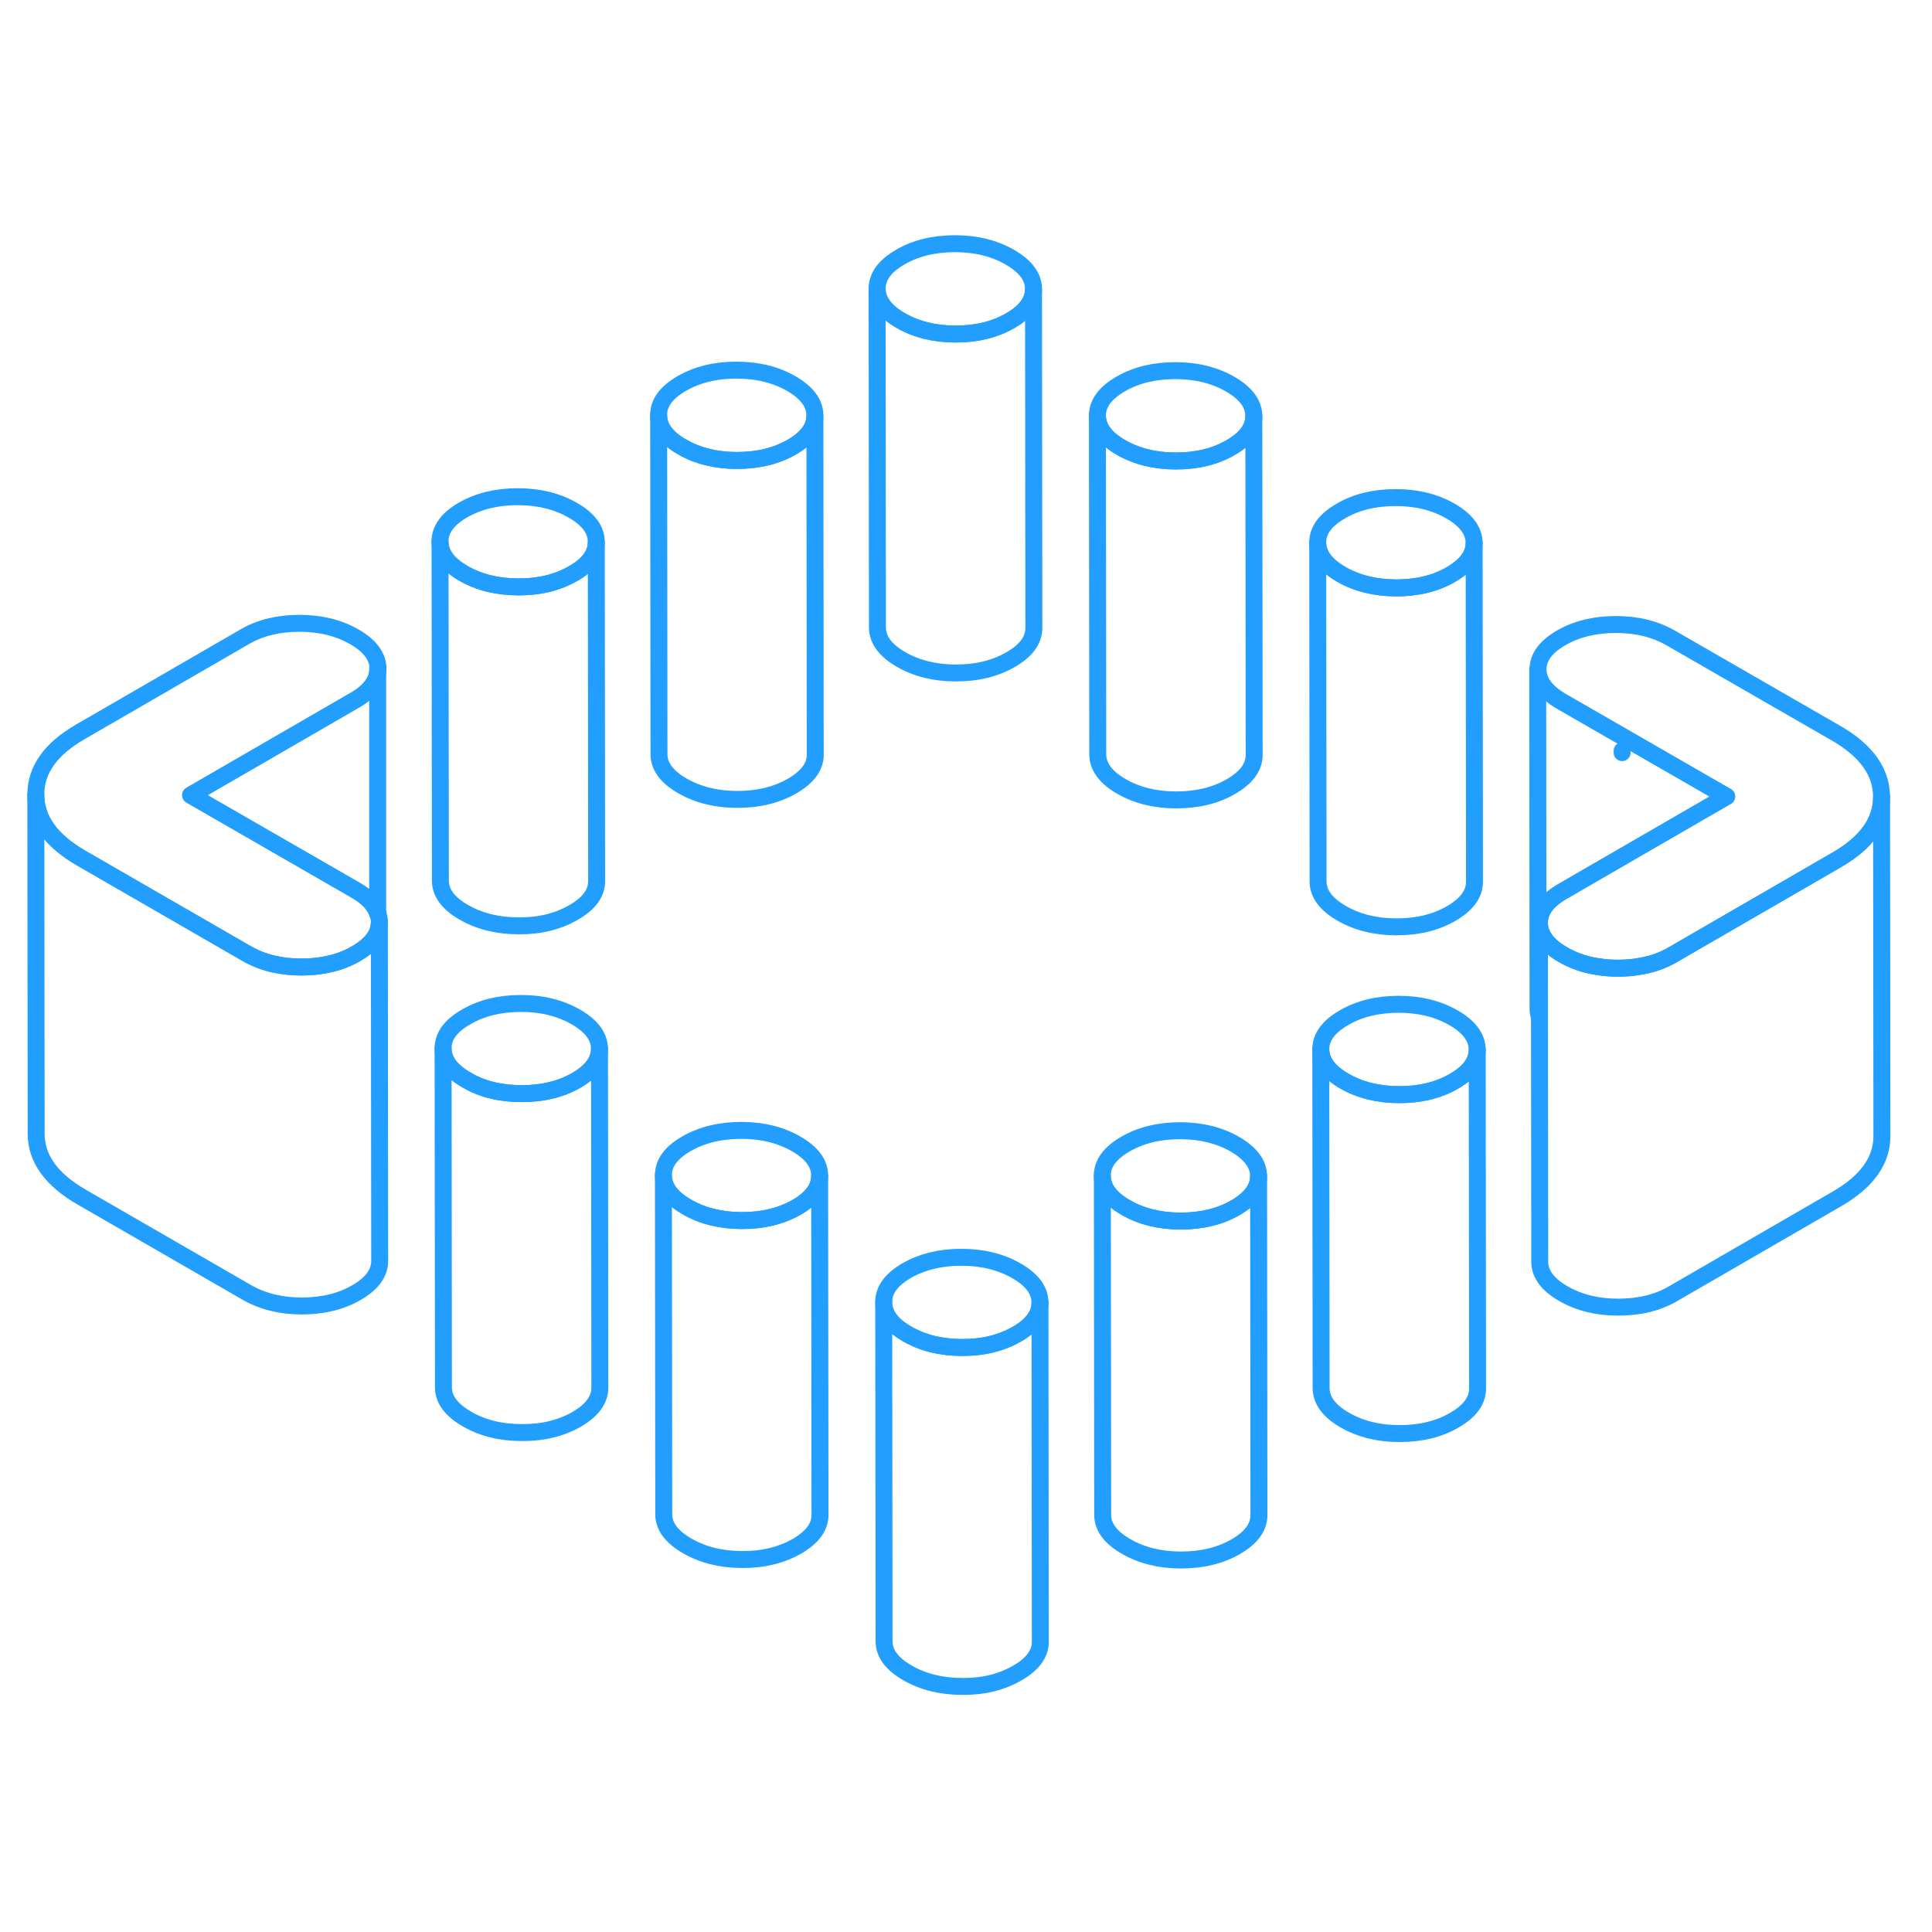 <svg width="48" height="48" viewBox="0 0 114 90" fill="none" xmlns="http://www.w3.org/2000/svg" stroke-width="1px" stroke-linecap="round" stroke-linejoin="round"><path d="M101.884 35L92.204 40.6C91.284 41.13 90.834 41.75 90.834 42.46V47.99C90.774 47.84 90.754 47.68 90.754 47.51L90.734 27.51C90.734 28.23 91.204 28.85 92.124 29.39L101.864 35H101.884Z" stroke="#229EFF" stroke-linejoin="round"/><path d="M95.715 32.41V32.3" stroke="#229EFF" stroke-linejoin="round"/><path d="M85.775 48.06C84.855 47.53 83.775 47.26 82.534 47.26C81.294 47.26 80.215 47.52 79.305 48.05C78.385 48.58 77.935 49.2 77.935 49.92C77.945 50.63 78.404 51.26 79.325 51.79C80.245 52.32 81.325 52.59 82.565 52.59C83.805 52.59 84.885 52.33 85.795 51.8C86.715 51.27 87.165 50.65 87.165 49.93C87.155 49.22 86.695 48.59 85.775 48.06Z" stroke="#229EFF" stroke-linejoin="round"/><path d="M35.374 49.88C35.374 50.6 34.914 51.22 34.005 51.75C33.094 52.27 32.014 52.54 30.774 52.53C29.535 52.53 28.454 52.27 27.535 51.73C26.614 51.2 26.145 50.58 26.145 49.86C26.145 49.14 26.595 48.52 27.515 48C28.424 47.47 29.505 47.21 30.744 47.21C31.985 47.21 33.065 47.48 33.984 48.01C34.904 48.54 35.364 49.16 35.374 49.88Z" stroke="#229EFF" stroke-linejoin="round"/><path d="M48.364 57.37V57.39C48.364 58.1 47.904 58.72 47.005 59.24C46.084 59.76 45.014 60.03 43.775 60.02C42.535 60.02 41.455 59.75 40.535 59.22C39.614 58.69 39.145 58.07 39.145 57.35C39.145 56.63 39.594 56.01 40.505 55.49C41.425 54.96 42.505 54.7 43.745 54.7C44.984 54.7 46.065 54.97 46.984 55.5C47.904 56.03 48.364 56.65 48.364 57.37Z" stroke="#229EFF" stroke-linejoin="round"/><path d="M61.365 64.86V64.88C61.365 65.58 60.905 66.21 60.005 66.72C59.085 67.25 58.015 67.52 56.775 67.51C55.525 67.51 54.445 67.24 53.525 66.71C52.605 66.18 52.145 65.56 52.145 64.84C52.135 64.12 52.595 63.5 53.505 62.97C54.425 62.45 55.505 62.18 56.745 62.19C57.985 62.19 59.065 62.46 59.985 62.99C60.905 63.52 61.365 64.14 61.365 64.86Z" stroke="#229EFF" stroke-linejoin="round"/><path d="M74.264 57.4C74.264 58.11 73.814 58.73 72.904 59.26C71.984 59.79 70.904 60.05 69.664 60.05C68.424 60.05 67.344 59.78 66.424 59.25C65.504 58.72 65.044 58.1 65.044 57.38C65.034 56.66 65.494 56.04 66.404 55.51C67.324 54.98 68.394 54.72 69.634 54.72C70.874 54.72 71.954 54.99 72.874 55.52C73.794 56.06 74.264 56.68 74.264 57.4Z" stroke="#229EFF" stroke-linejoin="round"/><path d="M111.024 35.01V35.03C111.024 36.48 110.144 37.72 108.374 38.74L98.694 44.34C98.144 44.66 97.544 44.88 96.874 45C96.424 45.09 95.964 45.13 95.464 45.13C94.934 45.13 94.424 45.08 93.954 44.98H93.944C93.314 44.85 92.744 44.63 92.224 44.33C91.304 43.8 90.834 43.17 90.834 42.45C90.834 41.73 91.284 41.12 92.204 40.59L101.884 34.99L92.144 29.38C91.224 28.84 90.754 28.22 90.754 27.5C90.754 26.78 91.204 26.17 92.114 25.64C93.034 25.11 94.114 24.85 95.354 24.85C96.594 24.85 97.674 25.12 98.594 25.65L108.334 31.26C110.124 32.29 111.014 33.54 111.024 35.01Z" stroke="#229EFF" stroke-linejoin="round"/><path d="M86.984 20.03C86.984 20.75 86.524 21.37 85.614 21.9C84.704 22.43 83.624 22.69 82.384 22.69C81.144 22.69 80.064 22.42 79.144 21.89C78.224 21.36 77.754 20.73 77.754 20.01C77.754 19.29 78.204 18.68 79.124 18.15C80.034 17.62 81.114 17.36 82.354 17.36C83.594 17.36 84.674 17.63 85.594 18.16C86.514 18.69 86.974 19.32 86.984 20.03Z" stroke="#229EFF" stroke-linejoin="round"/><path d="M73.984 12.54C73.984 13.26 73.534 13.88 72.614 14.41C71.704 14.94 70.624 15.2 69.384 15.2C68.144 15.2 67.064 14.93 66.144 14.4C65.224 13.87 64.764 13.24 64.754 12.53C64.754 11.81 65.204 11.19 66.124 10.66C67.034 10.13 68.114 9.87 69.354 9.87C70.594 9.87 71.674 10.14 72.594 10.67C73.514 11.2 73.974 11.83 73.984 12.54Z" stroke="#229EFF" stroke-linejoin="round"/><path d="M60.984 5.05C60.984 5.77 60.534 6.39 59.614 6.92C58.704 7.45 57.624 7.71 56.384 7.71C55.144 7.71 54.064 7.44 53.144 6.91C52.224 6.38 51.764 5.75 51.754 5.04C51.754 4.32 52.204 3.7 53.124 3.17C54.034 2.64 55.114 2.38 56.354 2.38C57.594 2.38 58.674 2.65 59.594 3.18C60.514 3.71 60.984 4.34 60.984 5.05Z" stroke="#229EFF" stroke-linejoin="round"/><path d="M48.084 12.52V12.54C48.084 13.24 47.624 13.86 46.724 14.38C45.804 14.91 44.724 15.17 43.484 15.17C42.244 15.17 41.164 14.9 40.244 14.37C39.324 13.84 38.864 13.22 38.864 12.5C38.854 11.78 39.314 11.16 40.224 10.63C41.144 10.1 42.214 9.84 43.454 9.84C44.704 9.84 45.784 10.11 46.704 10.64C47.624 11.18 48.084 11.8 48.084 12.52Z" stroke="#229EFF" stroke-linejoin="round"/><path d="M35.184 19.98V20C35.184 20.7 34.724 21.33 33.824 21.84C32.904 22.37 31.834 22.64 30.594 22.63C29.344 22.63 28.264 22.36 27.344 21.83C26.424 21.3 25.964 20.68 25.964 19.96C25.954 19.24 26.414 18.62 27.324 18.09C28.244 17.57 29.324 17.3 30.564 17.31C31.804 17.31 32.884 17.58 33.804 18.11C34.724 18.64 35.184 19.26 35.184 19.98Z" stroke="#229EFF" stroke-linejoin="round"/><path d="M22.384 42.4C22.384 42.58 22.354 42.75 22.304 42.92C22.134 43.42 21.704 43.87 21.014 44.27C20.464 44.59 19.864 44.81 19.194 44.93C18.744 45.02 18.284 45.06 17.784 45.06C17.254 45.06 16.744 45.01 16.274 44.91H16.264C15.634 44.78 15.064 44.56 14.544 44.26L4.804 38.64C3.014 37.61 2.114 36.36 2.114 34.9C2.104 33.44 2.984 32.19 4.764 31.17L14.444 25.57C15.354 25.04 16.434 24.78 17.674 24.78C18.914 24.78 19.994 25.05 20.914 25.58C21.834 26.11 22.294 26.73 22.304 27.45C22.304 28.17 21.854 28.79 20.934 29.32L11.254 34.92L20.994 40.53C21.704 40.94 22.134 41.4 22.304 41.92C22.354 42.07 22.384 42.23 22.384 42.4Z" stroke="#229EFF" stroke-linejoin="round"/><path d="M111.024 35.03L111.044 55.01C111.054 56.47 110.174 57.71 108.394 58.74L98.714 64.34C97.804 64.87 96.724 65.13 95.484 65.13C94.244 65.13 93.164 64.86 92.244 64.33C91.324 63.8 90.854 63.17 90.854 62.45L90.834 42.45C90.834 43.17 91.304 43.8 92.224 44.33C92.744 44.63 93.314 44.85 93.944 44.98H93.954C94.424 45.08 94.934 45.13 95.464 45.13C95.964 45.13 96.424 45.09 96.874 45C97.544 44.88 98.144 44.66 98.694 44.34L108.374 38.74C110.144 37.72 111.024 36.48 111.024 35.03Z" stroke="#229EFF" stroke-linejoin="round"/><path d="M22.284 27.45V41.92C22.124 41.4 21.694 40.94 20.984 40.53L11.244 34.92L20.924 29.32C21.844 28.79 22.294 28.17 22.294 27.45H22.284Z" stroke="#229EFF" stroke-linejoin="round"/><path d="M22.384 42.4L22.404 62.4C22.404 63.12 21.954 63.74 21.034 64.27C20.124 64.8 19.044 65.06 17.804 65.06C16.564 65.06 15.484 64.79 14.564 64.26L4.824 58.64C3.034 57.61 2.134 56.36 2.134 54.9L2.114 34.9C2.114 36.36 3.014 37.61 4.804 38.64L14.544 44.26C15.064 44.56 15.634 44.78 16.264 44.91H16.274C16.744 45.01 17.254 45.06 17.784 45.06C18.284 45.06 18.744 45.02 19.194 44.93C19.864 44.81 20.464 44.59 21.014 44.27C21.704 43.87 22.134 43.42 22.304 42.92C22.354 42.75 22.384 42.58 22.384 42.4Z" stroke="#229EFF" stroke-linejoin="round"/><path d="M60.984 5.05L61.004 25.05C61.004 25.77 60.554 26.39 59.634 26.92C58.724 27.45 57.644 27.71 56.404 27.71C55.164 27.71 54.084 27.44 53.164 26.91C52.244 26.38 51.784 25.75 51.774 25.04L51.754 5.04C51.764 5.75 52.224 6.38 53.144 6.91C54.064 7.44 55.144 7.71 56.384 7.71C57.624 7.71 58.704 7.45 59.614 6.92C60.534 6.39 60.984 5.77 60.984 5.05Z" stroke="#229EFF" stroke-linejoin="round"/><path d="M73.984 12.54L74.004 32.54C74.004 33.26 73.554 33.88 72.634 34.41C71.724 34.94 70.644 35.2 69.404 35.2C68.164 35.2 67.084 34.93 66.164 34.4C65.244 33.87 64.784 33.24 64.774 32.53L64.754 12.53C64.764 13.24 65.224 13.87 66.144 14.4C67.064 14.93 68.144 15.2 69.384 15.2C70.624 15.2 71.704 14.94 72.614 14.41C73.534 13.88 73.984 13.26 73.984 12.54Z" stroke="#229EFF" stroke-linejoin="round"/><path d="M86.984 20.03L87.004 40.03C87.004 40.75 86.544 41.37 85.634 41.9C84.724 42.43 83.644 42.69 82.404 42.69C81.164 42.69 80.084 42.42 79.164 41.89C78.244 41.36 77.774 40.73 77.774 40.01L77.754 20.01C77.754 20.73 78.224 21.36 79.144 21.89C80.064 22.42 81.144 22.68 82.384 22.69C83.624 22.69 84.704 22.43 85.614 21.9C86.524 21.37 86.984 20.75 86.984 20.03Z" stroke="#229EFF" stroke-linejoin="round"/><path d="M87.165 49.93L87.185 69.93C87.185 70.65 86.735 71.27 85.815 71.8C84.905 72.33 83.825 72.59 82.585 72.59C81.344 72.59 80.264 72.32 79.344 71.79C78.424 71.26 77.965 70.63 77.954 69.92L77.935 49.92C77.945 50.63 78.404 51.26 79.325 51.79C80.245 52.32 81.325 52.59 82.565 52.59C83.805 52.59 84.885 52.33 85.795 51.8C86.715 51.27 87.165 50.65 87.165 49.93Z" stroke="#229EFF" stroke-linejoin="round"/><path d="M74.265 57.4L74.285 77.4C74.285 78.11 73.835 78.73 72.925 79.26C72.005 79.79 70.925 80.05 69.685 80.05C68.445 80.05 67.365 79.78 66.445 79.25C65.525 78.72 65.065 78.1 65.065 77.38L65.045 57.38C65.045 58.1 65.505 58.72 66.425 59.25C67.345 59.78 68.425 60.05 69.665 60.05C70.905 60.05 71.985 59.79 72.905 59.26C73.815 58.73 74.265 58.11 74.265 57.4Z" stroke="#229EFF" stroke-linejoin="round"/><path d="M61.364 64.88L61.385 84.86C61.395 85.57 60.934 86.2 60.025 86.72C59.105 87.25 58.035 87.52 56.795 87.51C55.545 87.51 54.465 87.24 53.545 86.71C52.625 86.18 52.165 85.56 52.165 84.84L52.145 64.84C52.145 65.56 52.605 66.18 53.525 66.71C54.444 67.24 55.525 67.51 56.775 67.51C58.014 67.51 59.084 67.25 60.005 66.72C60.904 66.21 61.364 65.58 61.364 64.88Z" stroke="#229EFF" stroke-linejoin="round"/><path d="M48.364 57.39L48.385 77.37C48.395 78.09 47.934 78.71 47.025 79.24C46.105 79.76 45.035 80.03 43.795 80.02C42.555 80.02 41.475 79.75 40.555 79.22C39.635 78.69 39.165 78.07 39.165 77.35L39.145 57.35C39.145 58.07 39.614 58.69 40.535 59.22C41.455 59.75 42.535 60.02 43.775 60.02C45.014 60.02 46.084 59.76 47.005 59.24C47.904 58.72 48.364 58.1 48.364 57.39Z" stroke="#229EFF" stroke-linejoin="round"/><path d="M35.374 49.88L35.395 69.88C35.395 70.6 34.934 71.22 34.025 71.75C33.114 72.27 32.035 72.54 30.795 72.53C29.555 72.53 28.475 72.27 27.555 71.73C26.635 71.2 26.165 70.58 26.165 69.86L26.145 49.86C26.145 50.58 26.614 51.2 27.535 51.73C28.454 52.27 29.535 52.53 30.774 52.53C32.014 52.53 33.094 52.27 34.005 51.75C34.914 51.22 35.374 50.6 35.374 49.88Z" stroke="#229EFF" stroke-linejoin="round"/><path d="M35.185 20L35.205 39.98C35.215 40.69 34.755 41.32 33.845 41.84C32.925 42.37 31.855 42.64 30.615 42.63C29.365 42.63 28.285 42.36 27.365 41.83C26.445 41.3 25.985 40.68 25.985 39.96L25.965 19.96C25.965 20.68 26.425 21.3 27.345 21.83C28.265 22.36 29.345 22.63 30.595 22.63C31.835 22.63 32.905 22.37 33.825 21.84C34.725 21.33 35.185 20.7 35.185 20Z" stroke="#229EFF" stroke-linejoin="round"/><path d="M48.084 12.54L48.104 32.52C48.114 33.23 47.654 33.85 46.744 34.38C45.824 34.91 44.744 35.17 43.504 35.17C42.264 35.17 41.184 34.9 40.264 34.37C39.344 33.84 38.884 33.22 38.884 32.5L38.864 12.5C38.864 13.22 39.324 13.84 40.244 14.37C41.164 14.9 42.244 15.17 43.484 15.17C44.724 15.17 45.804 14.91 46.724 14.38C47.624 13.86 48.084 13.24 48.084 12.54Z" stroke="#229EFF" stroke-linejoin="round"/></svg>